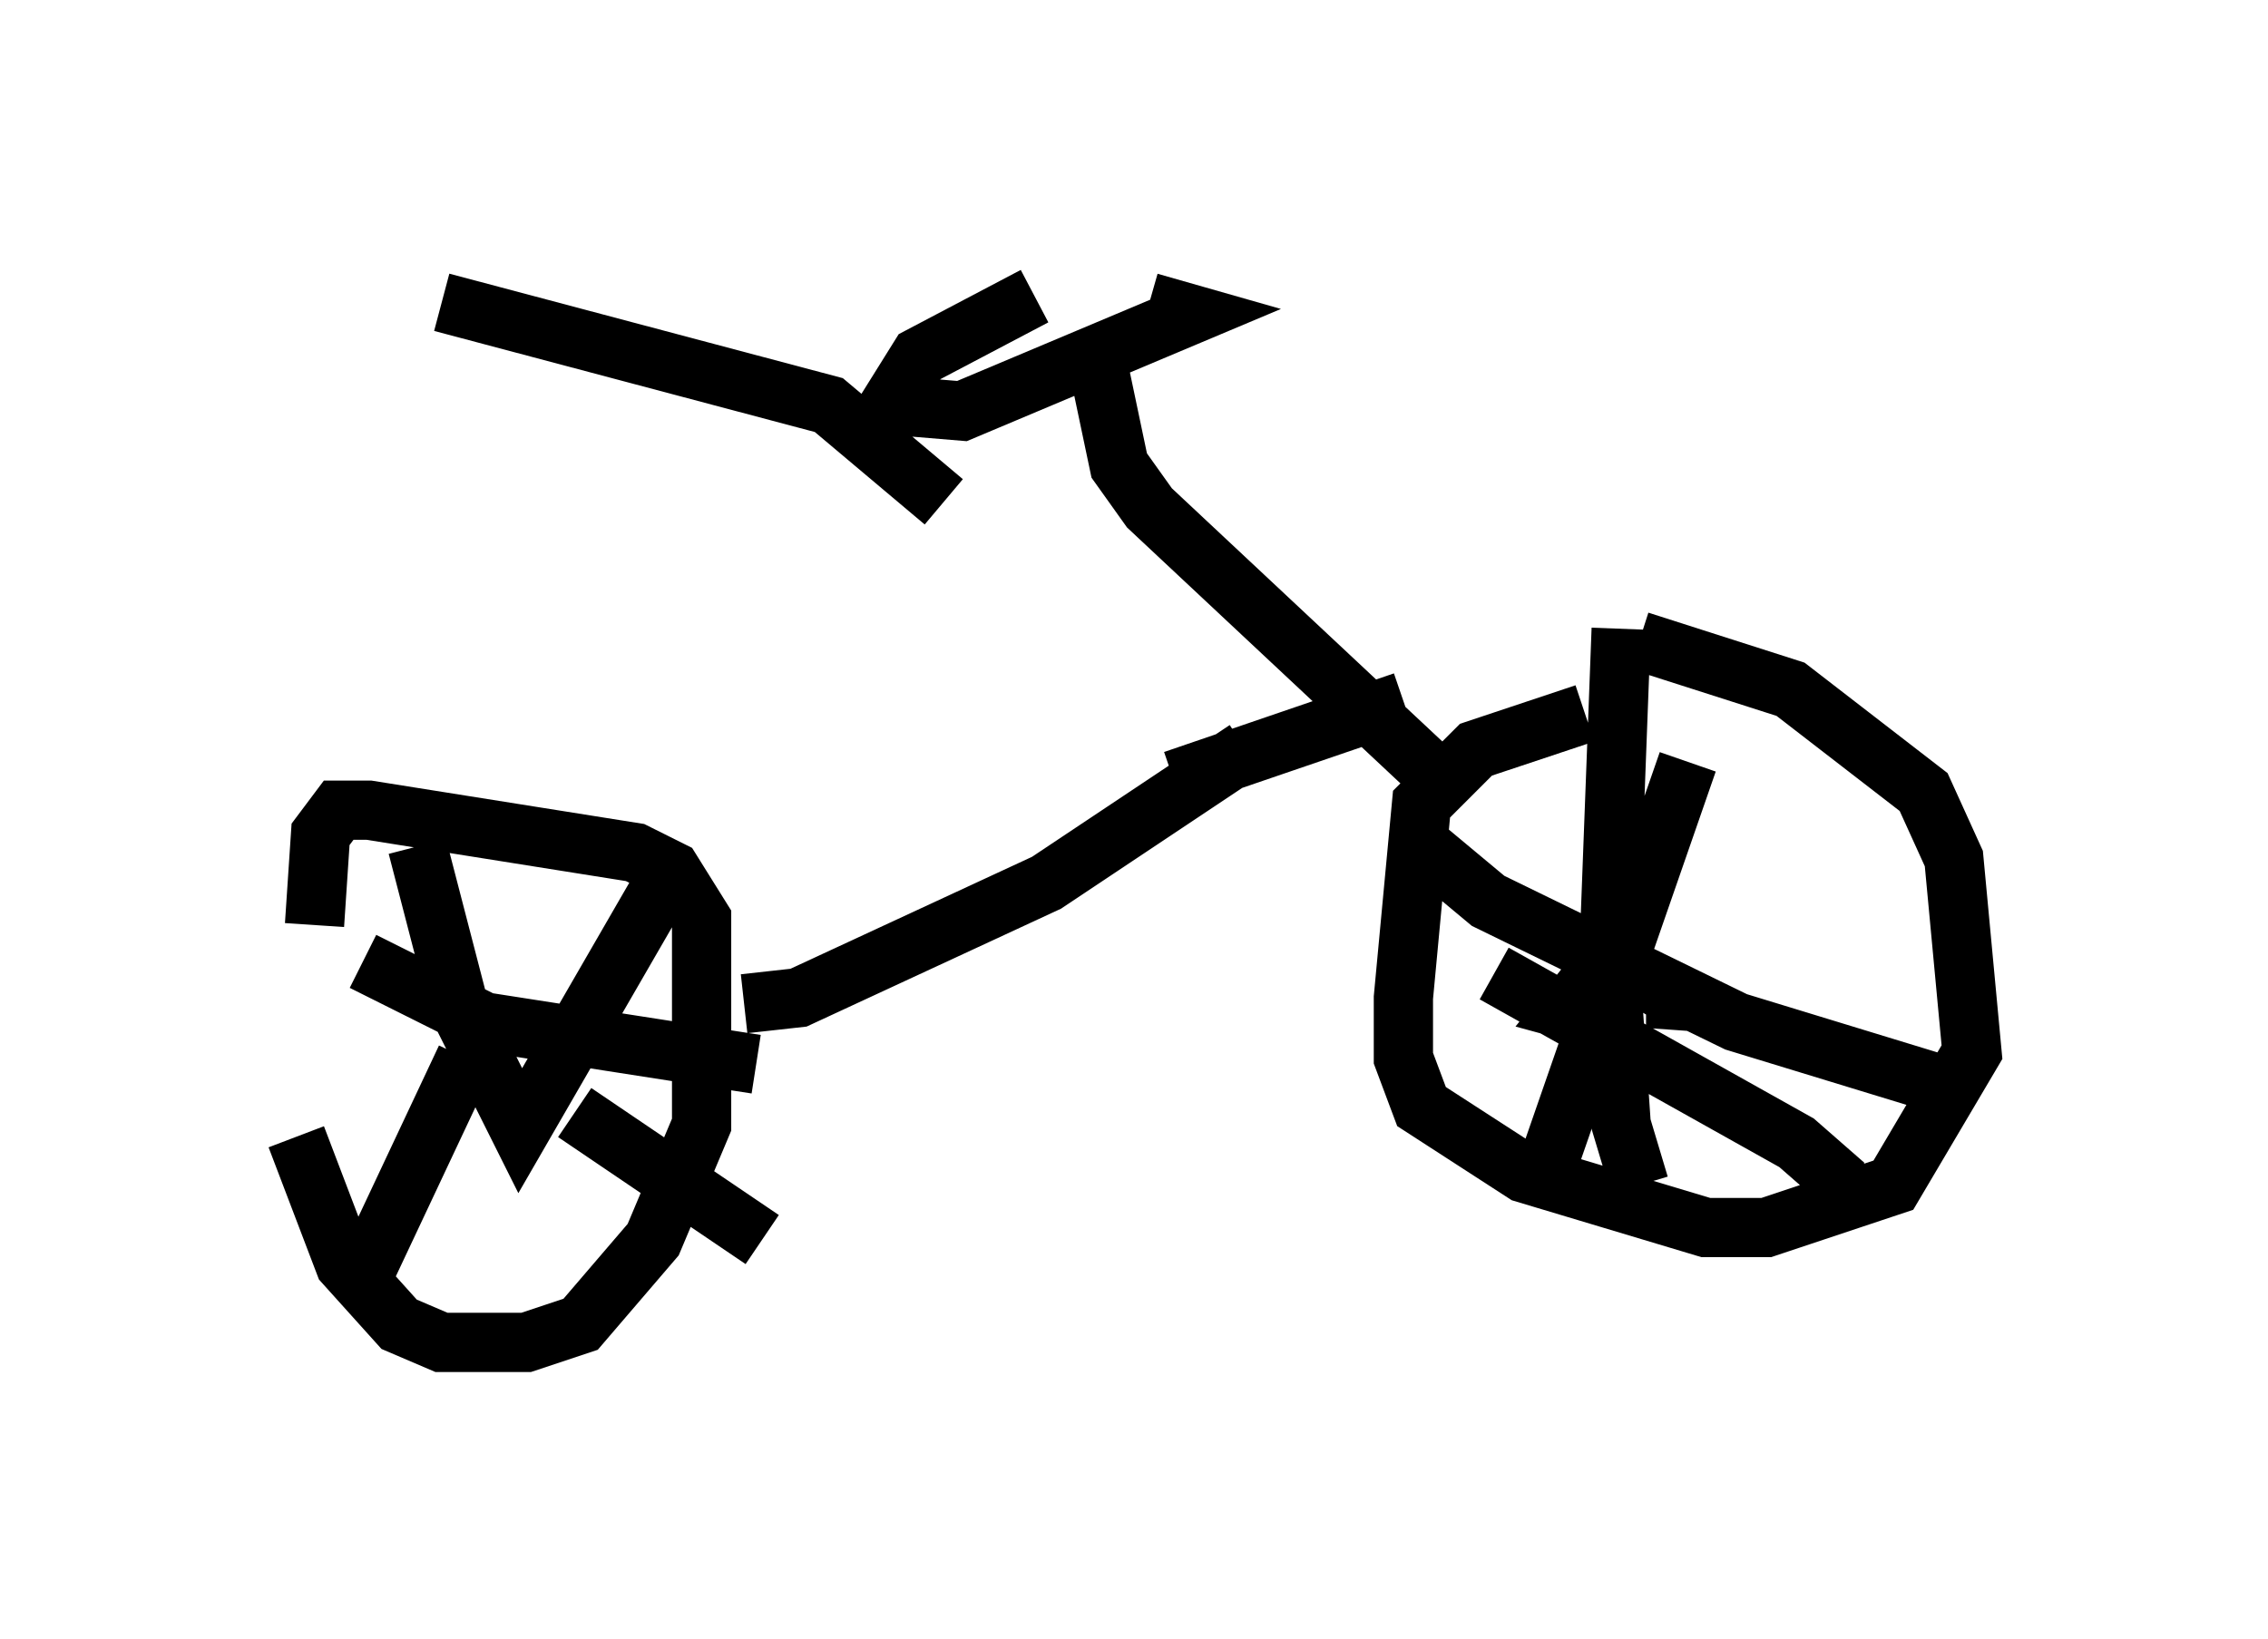 <?xml version="1.0" encoding="utf-8" ?>
<svg baseProfile="full" height="27.661" version="1.1" width="38.277" xmlns="http://www.w3.org/2000/svg" xmlns:ev="http://www.w3.org/2001/xml-events" xmlns:xlink="http://www.w3.org/1999/xlink"><defs /><rect fill="white" height="27.661" width="38.277" x="0" y="0" /><path d="M5, 13.881 m0.0, 5.308 l0.817, 2.144 0.919, 1.021 l0.715, 0.306 1.429, 0.0 l0.919, -0.306 1.225, -1.429 l0.817, -1.94 0.0, -3.471 l-0.51, -0.817 -0.613, -0.306 l-4.492, -0.715 -0.51, 0.0 l-0.306, 0.408 -0.102, 1.531 m3.369, 2.654 l0.0, 0.0 m-1.633, -3.981 l0.715, 2.756 1.021, 2.042 l2.654, -4.594 m-3.573, 3.369 l-1.633, 3.471 m3.471, -2.552 l3.165, 2.144 m-6.738, -4.696 l2.042, 1.021 4.594, 0.715 m-0.204, -1.021 l0.919, -0.102 4.185, -1.94 l3.369, -2.246 m5.717, -0.613 l-1.838, 0.613 -0.919, 0.919 l-0.306, 3.267 0.0, 1.021 l0.306, 0.817 1.735, 1.123 l3.063, 0.919 1.021, 0.0 l2.144, -0.715 1.327, -2.246 l-0.306, -3.267 -0.51, -1.123 l-2.246, -1.735 -2.552, -0.817 m-2.45, 5.615 l5.104, 2.858 0.817, 0.715 m-2.654, -7.146 l-2.552, 7.35 m1.429, -9.596 l-0.204, 5.41 0.204, 2.96 l0.306, 1.021 m-3.777, -5.819 l1.225, 1.021 4.185, 2.042 l3.675, 1.123 m-5.206, -1.123 l0.0, 0.0 m-0.204, -0.408 l0.0, 0.0 m0.817, -0.204 l-0.102, 0.715 0.0, -0.51 l-0.51, -0.306 -0.919, 0.0 l-0.408, 0.51 1.123, 0.306 m-7.758, -4.185 l3.879, -1.327 m0.51, 1.225 l-4.798, -4.492 -0.51, -0.715 l-0.408, -1.94 m-1.021, -0.919 l-1.94, 1.021 -0.51, 0.817 l1.225, 0.102 3.879, -1.633 l-0.715, -0.204 m-3.471, 3.369 l-1.94, -1.633 -6.533, -1.735 " fill="none" stroke="black" stroke-width="1" /></svg>